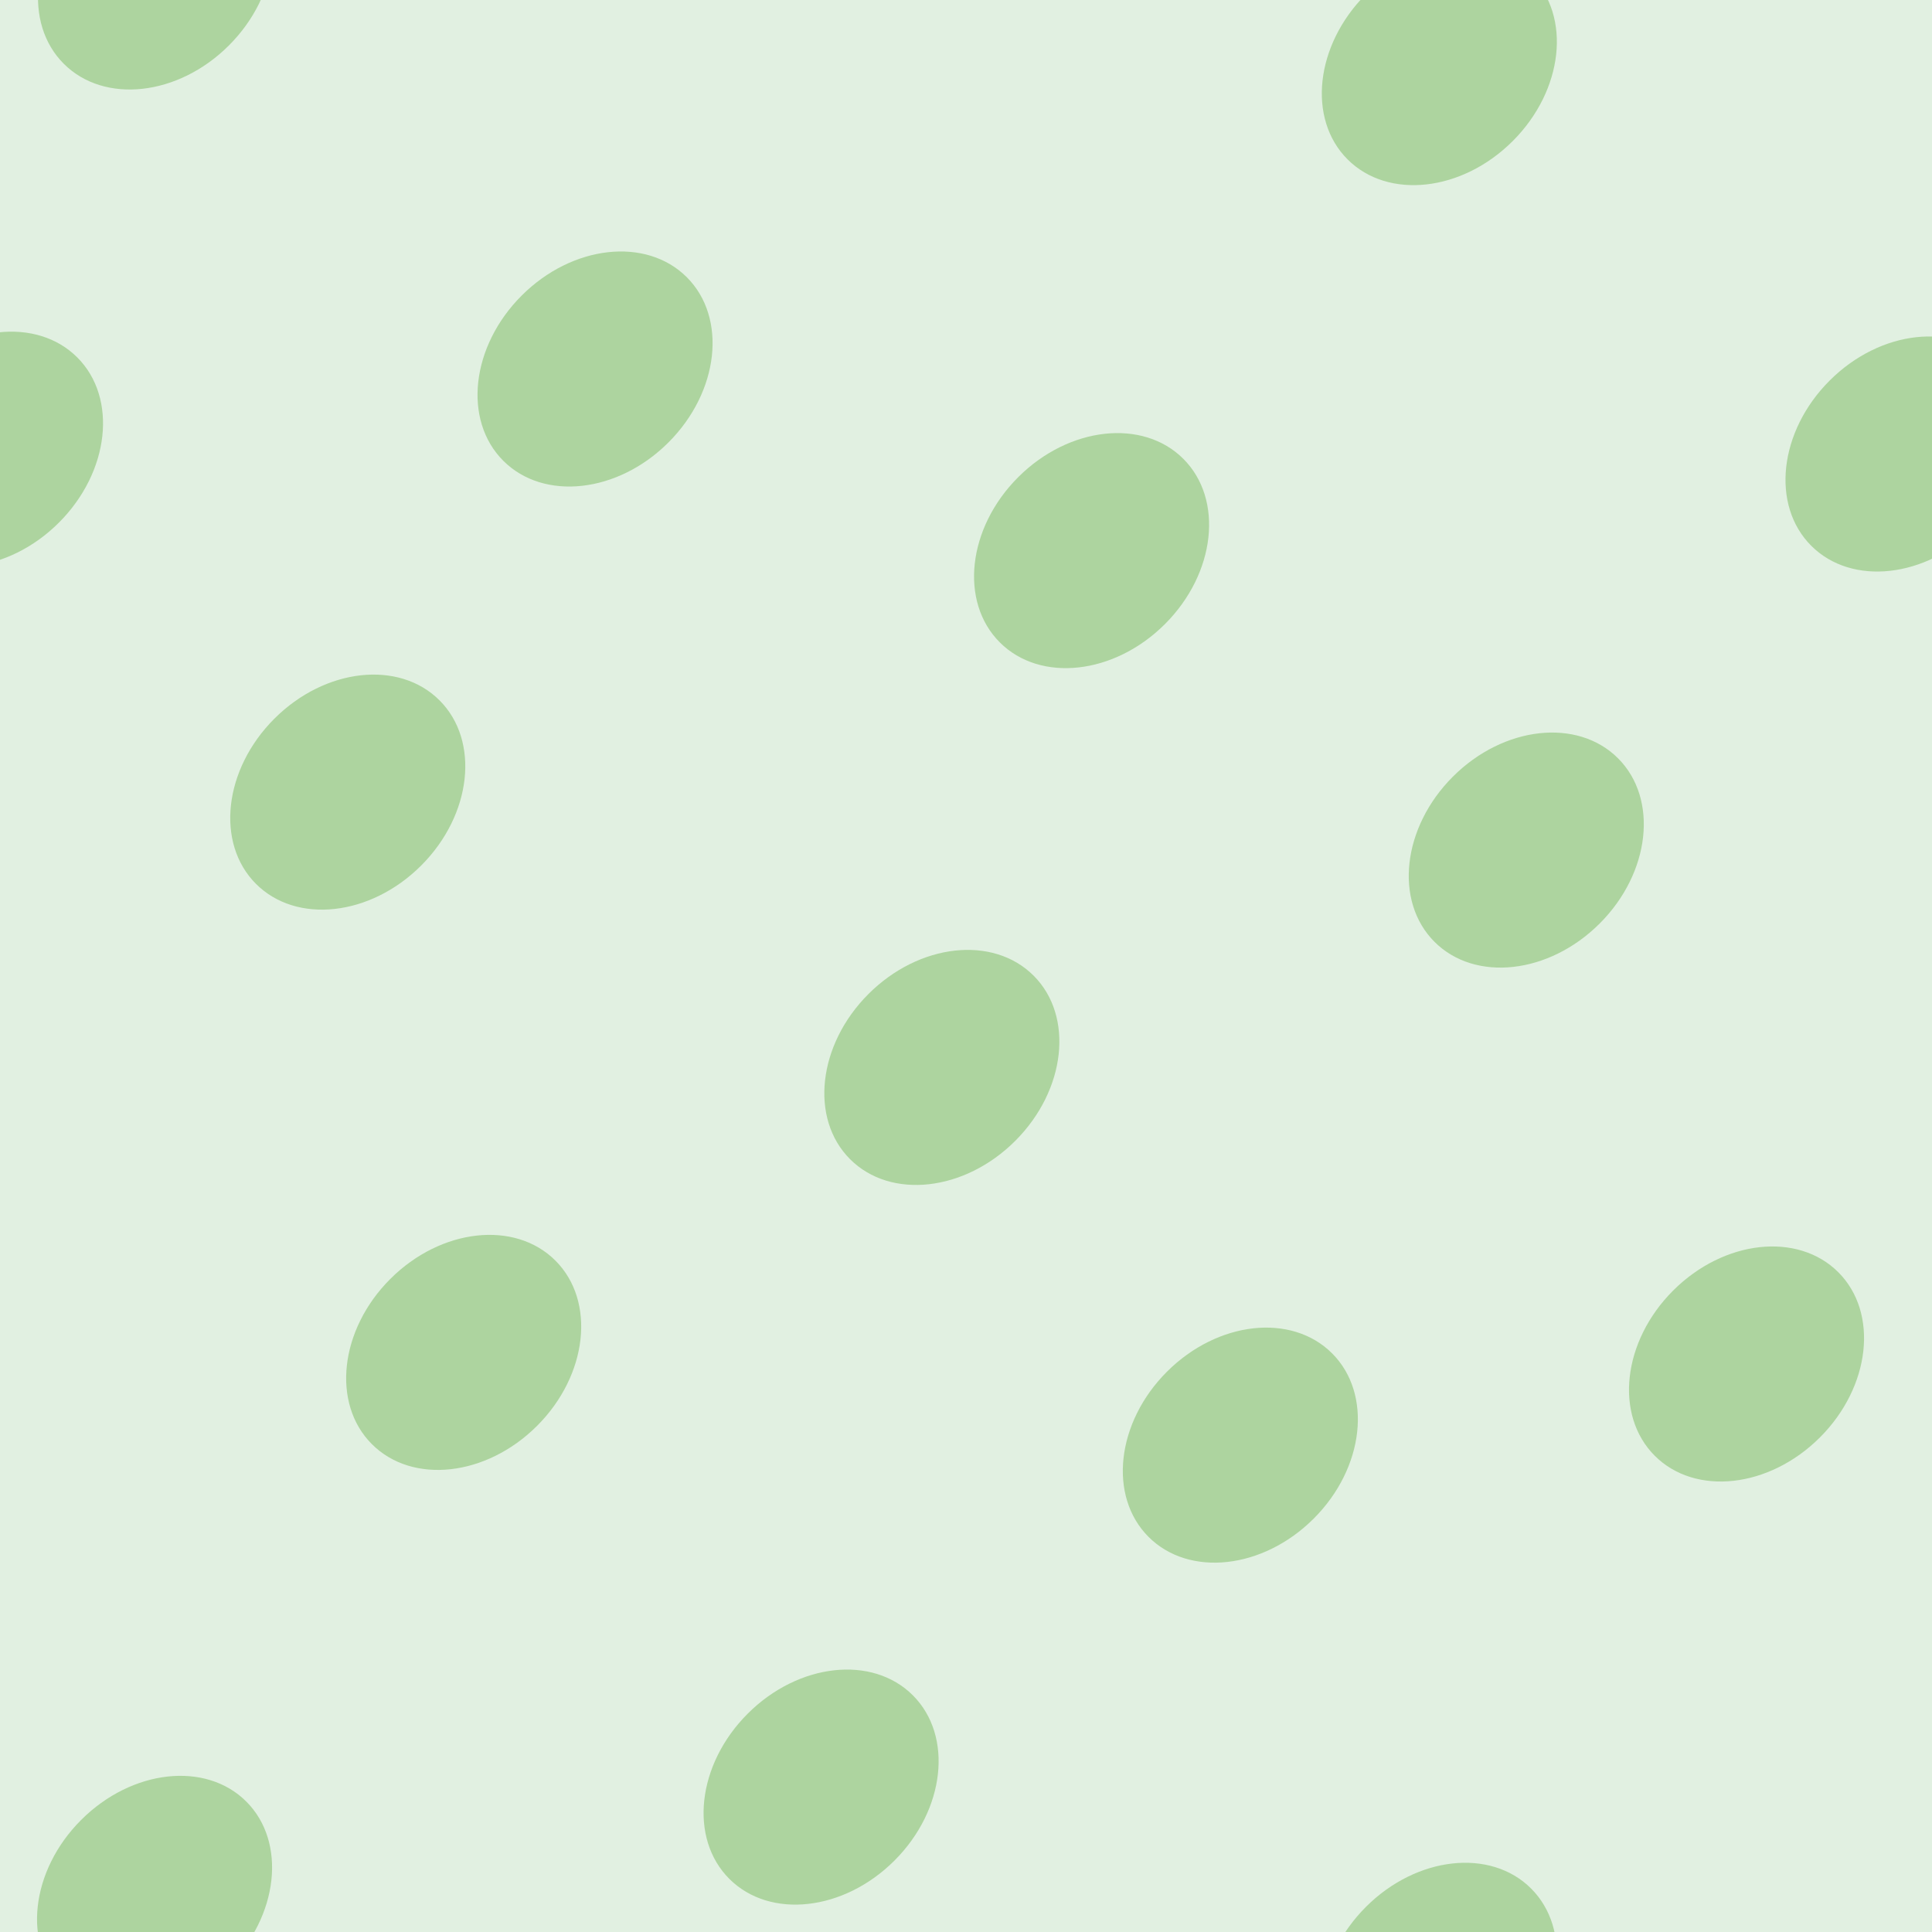 <svg xmlns="http://www.w3.org/2000/svg" width="140" height="140" viewBox="0 0 140 140"><g color-rendering="auto" color-interpolation-filters="linearRGB" shape-rendering="auto" fill-rule="evenodd" image-rendering="auto" color-interpolation="sRGB" color="#000000"><path d="m0 0h140v140h-140z" isolation="auto" mix-blend-mode="normal" fill="#008000" solid-opacity="1" fill-opacity=".12" solid-color="#000000"/><g fill="#359505" fill-opacity=".3" transform="matrix(.7.7-.7.7 0 0)"><ellipse cx="94" cy="46" rx="7.6" ry="9.5"/><ellipse cx="139" cy="10.6" rx="7.6" ry="9.5"/><ellipse cx="59" cy="23" rx="7.6" ry="9.5"/><ellipse cx="104" cy="6.5" rx="7.6" ry="9.5"/><ellipse cx="85" cy="-28" rx="7.6" ry="9.5"/><ellipse cx="123" cy="-35" rx="7.6" ry="9.5"/><ellipse cx="49.9" cy="-11.7" rx="7.6" ry="9.5"/><ellipse cx="22.5" cy="24" rx="7.6" ry="9.5"/><ellipse cx="122" cy="-75" rx="7.6" ry="9.5"/><ellipse cx="78" cy="-71" rx="7.6" ry="9.5"/><ellipse cx="177" cy="28" rx="7.6" ry="9.5"/><ellipse cx="106" cy="90" rx="7.6" ry="9.5"/><ellipse cx="6.6" cy="-9.5" rx="7.6" ry="9.5"/><ellipse cx="161" cy="-19.8" rx="7.6" ry="9.5"/><ellipse cx="61.9" cy="79" rx="7.6" ry="9.5"/><ellipse cx="135" cy="50" rx="7.6" ry="9.5"/><ellipse cx="36" cy="-48.8" rx="7.6" ry="9.5"/><ellipse cx="204" cy="-9.2" rx="7.6" ry="9.5"/><ellipse cx="105" cy="-108" rx="7.6" ry="9.5"/></g></g></svg>